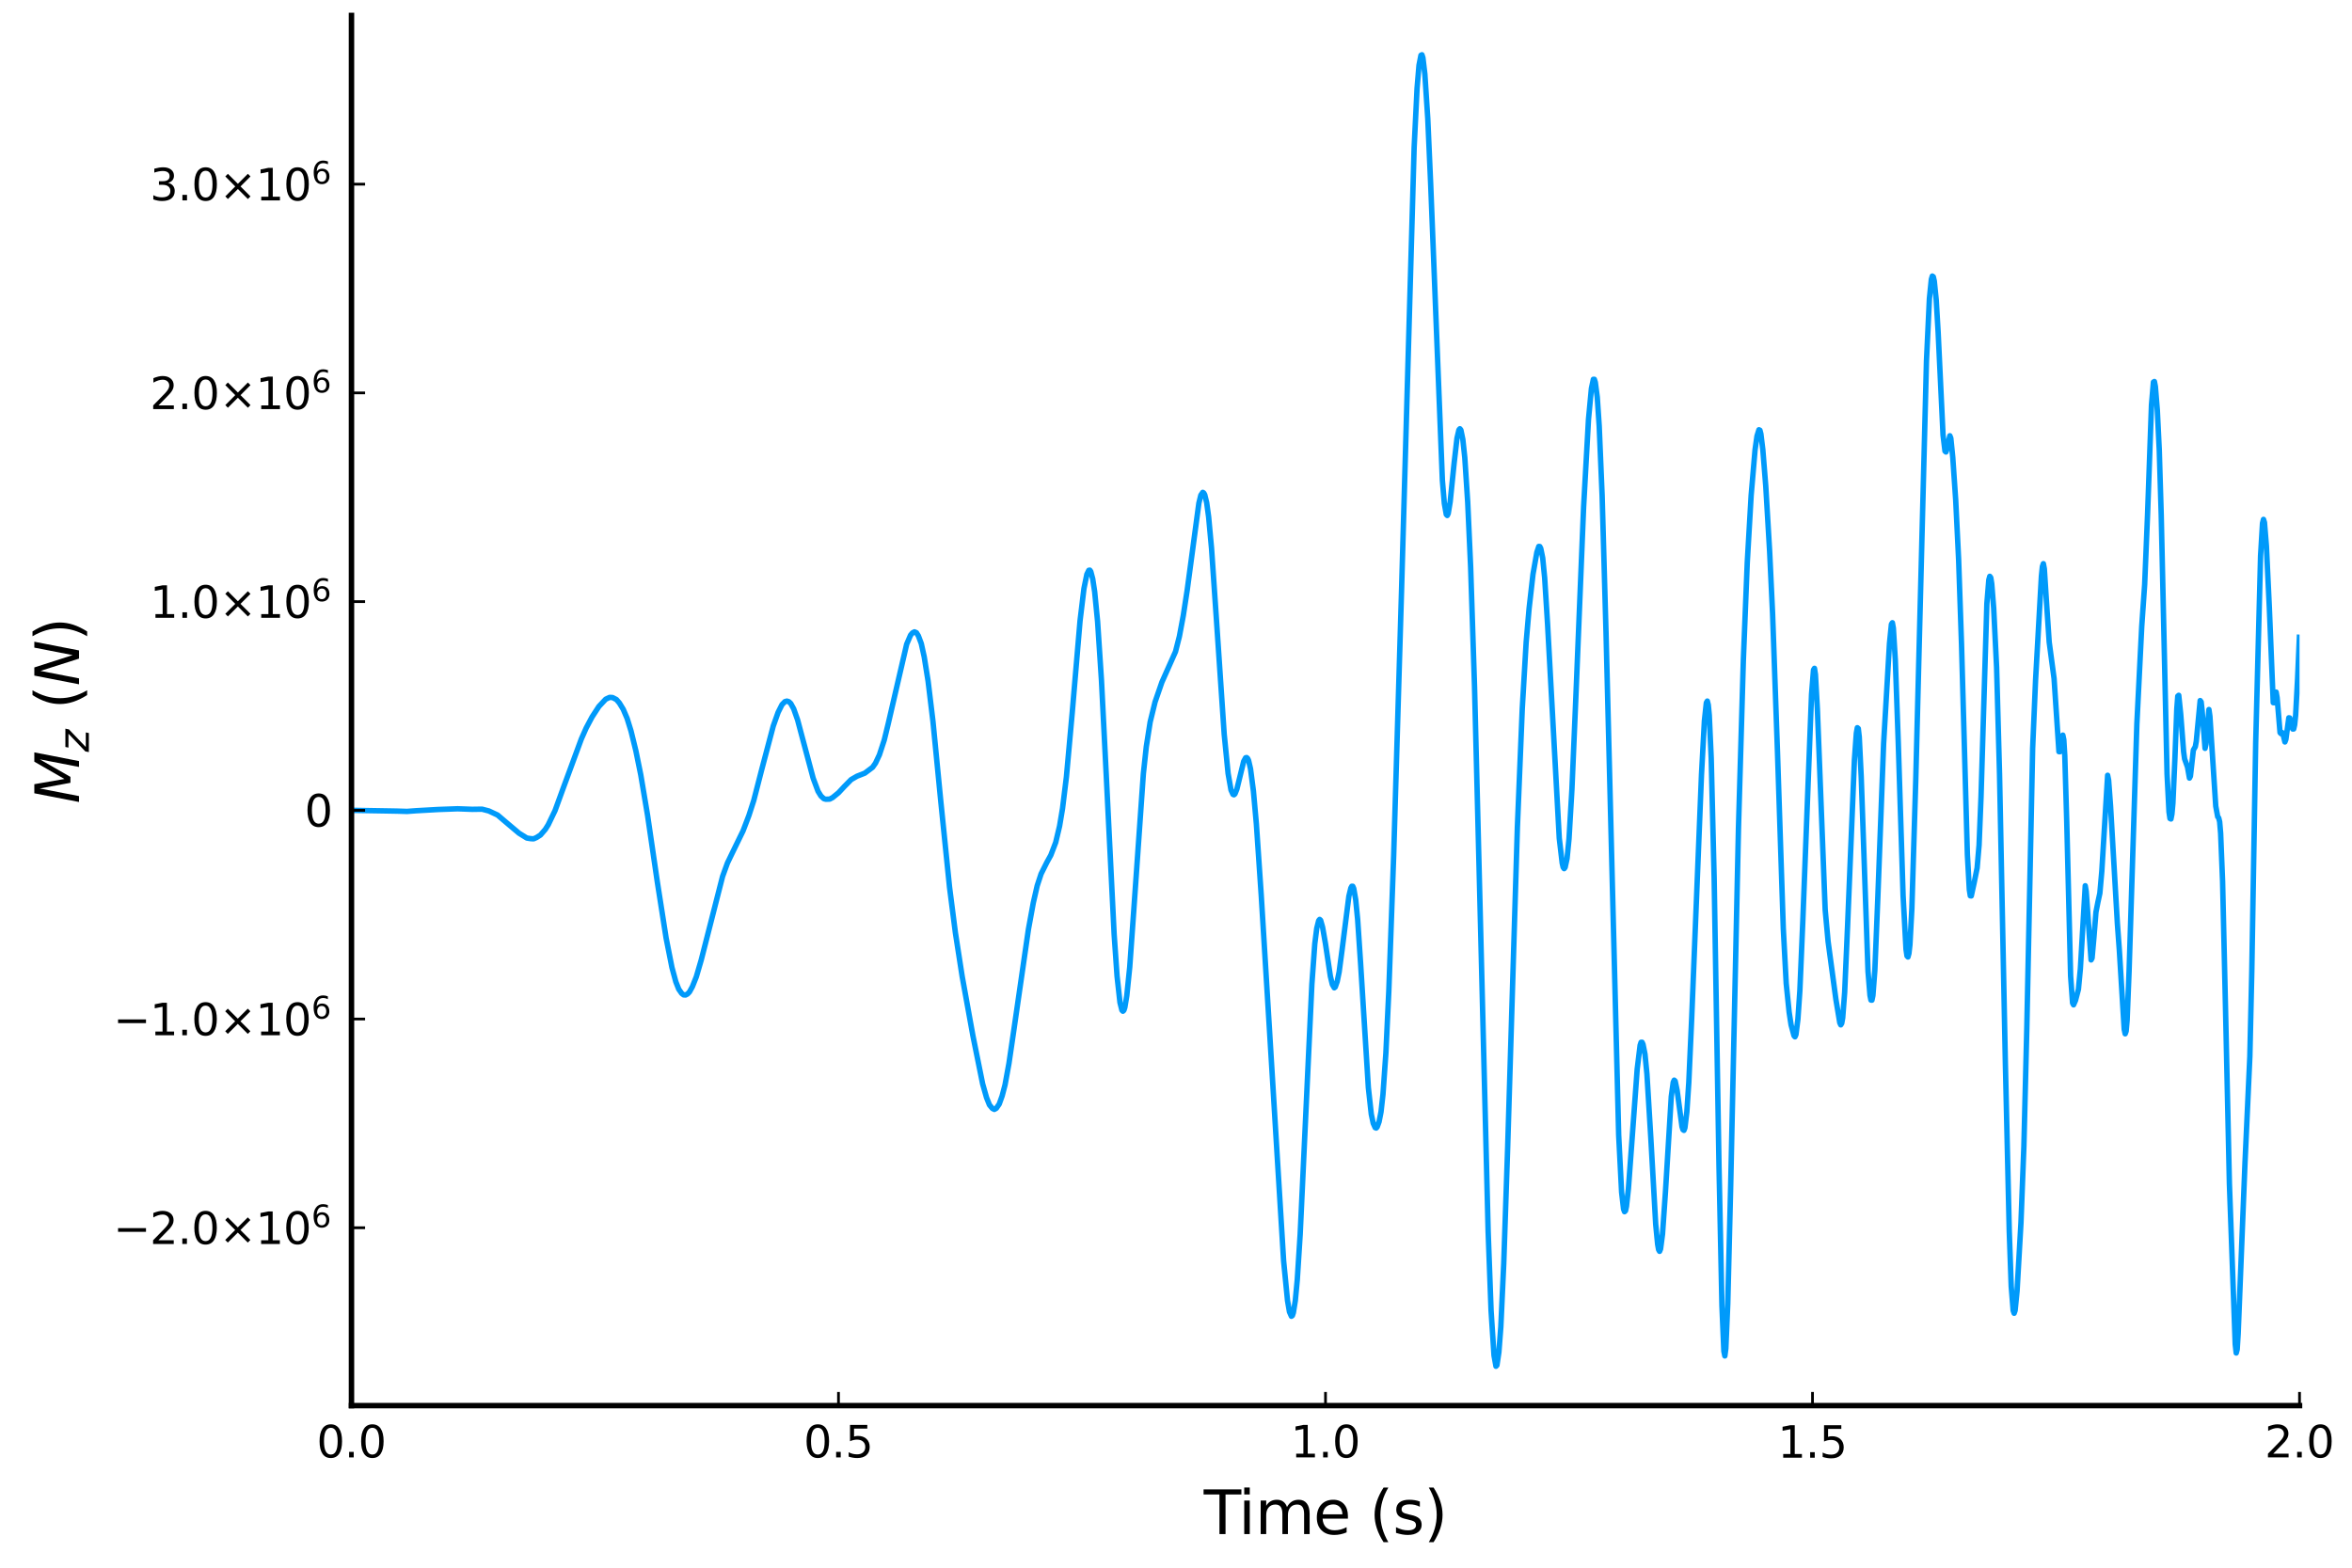 <?xml version="1.0" encoding="utf-8" standalone="no"?>
<!DOCTYPE svg PUBLIC "-//W3C//DTD SVG 1.1//EN"
  "http://www.w3.org/Graphics/SVG/1.1/DTD/svg11.dtd">
<svg xmlns:xlink="http://www.w3.org/1999/xlink" width="432pt" height="288pt" viewBox="0 0 432 288" xmlns="http://www.w3.org/2000/svg" version="1.1">
 <defs>
  <style type="text/css">*{stroke-linejoin: round; stroke-linecap: butt}</style>
 </defs>
 <g id="figure_1">
  <g id="patch_1">
   <path d="M 0 288 
L 432 288 
L 432 0 
L 0 0 
z
" style="fill: #ffffff"/>
  </g>
  <g id="axes_1">
   <g id="patch_2">
    <path d="M 64.558 258.225 
L 422.362 258.225 
L 422.362 2.835 
L 64.558 2.835 
z
" style="fill: #ffffff"/>
   </g>
   <g id="line2d_1">
    <path d="M 64.558 148.864 
L 71.714 148.985 
L 72.966 149.008 
L 74.755 149.065 
L 76.365 148.944 
L 80.48 148.711 
L 84.058 148.58 
L 86.741 148.68 
L 88.53 148.653 
L 89.783 148.977 
L 91.393 149.731 
L 92.824 150.952 
L 95.329 153.065 
L 96.76 153.955 
L 97.476 154.071 
L 98.012 154.101 
L 98.549 153.861 
L 99.265 153.406 
L 100.159 152.367 
L 100.696 151.512 
L 101.948 148.906 
L 103.379 144.979 
L 106.778 135.749 
L 107.673 133.73 
L 108.746 131.712 
L 109.999 129.788 
L 111.251 128.45 
L 111.967 128.117 
L 112.503 128.143 
L 113.219 128.512 
L 113.756 129.133 
L 114.471 130.302 
L 115.187 131.984 
L 115.902 134.296 
L 116.797 137.948 
L 117.692 142.347 
L 118.944 149.793 
L 120.733 162.018 
L 122.343 172.306 
L 123.416 177.725 
L 124.132 180.366 
L 124.669 181.727 
L 125.205 182.494 
L 125.563 182.768 
L 125.921 182.79 
L 126.279 182.606 
L 126.637 182.232 
L 127.173 181.257 
L 127.889 179.463 
L 128.783 176.405 
L 132.719 161.002 
L 133.614 158.537 
L 134.508 156.682 
L 136.476 152.641 
L 137.55 149.828 
L 138.444 147.056 
L 139.875 141.502 
L 142.022 133.39 
L 142.917 130.871 
L 143.632 129.45 
L 144.169 128.898 
L 144.527 128.799 
L 144.885 128.904 
L 145.242 129.242 
L 145.779 130.218 
L 146.495 132.244 
L 147.389 135.604 
L 149.357 142.968 
L 150.252 145.366 
L 150.788 146.234 
L 151.325 146.732 
L 151.683 146.827 
L 152.399 146.804 
L 152.935 146.519 
L 154.009 145.642 
L 155.082 144.49 
L 156.334 143.218 
L 157.408 142.599 
L 158.839 142.037 
L 160.27 140.962 
L 160.807 140.197 
L 161.523 138.672 
L 162.417 135.932 
L 163.133 132.994 
L 166.532 118.344 
L 167.247 116.683 
L 167.605 116.263 
L 167.963 116.077 
L 168.321 116.234 
L 168.679 116.808 
L 169.215 118.231 
L 169.752 120.663 
L 170.468 125.134 
L 171.362 132.55 
L 172.793 147.168 
L 174.404 162.981 
L 175.477 171.335 
L 176.729 179.4 
L 178.697 190.268 
L 180.486 199.124 
L 181.202 201.645 
L 181.739 202.988 
L 182.275 203.631 
L 182.633 203.808 
L 182.991 203.61 
L 183.528 202.829 
L 184.064 201.342 
L 184.601 199.288 
L 185.317 195.361 
L 186.211 189.274 
L 188.895 170.724 
L 189.789 165.848 
L 190.505 162.722 
L 191.22 160.542 
L 192.294 158.394 
L 193.009 157.103 
L 193.904 154.761 
L 194.619 151.746 
L 195.156 148.538 
L 195.872 142.716 
L 196.945 130.856 
L 198.376 114.05 
L 199.092 108.13 
L 199.629 105.497 
L 199.987 104.772 
L 200.165 104.744 
L 200.344 104.991 
L 200.702 106.34 
L 201.06 108.7 
L 201.597 114.167 
L 202.312 125.017 
L 203.207 142.746 
L 204.638 171.643 
L 205.175 179.337 
L 205.711 184.179 
L 206.069 185.594 
L 206.248 185.772 
L 206.427 185.609 
L 206.606 185.061 
L 206.964 182.907 
L 207.5 177.675 
L 208.216 167.635 
L 210.005 142.139 
L 210.542 137.184 
L 211.257 132.626 
L 212.152 128.965 
L 213.404 125.335 
L 215.909 119.714 
L 216.624 116.911 
L 217.34 113.074 
L 218.056 108.415 
L 220.202 92.436 
L 220.56 90.974 
L 220.918 90.452 
L 221.097 90.56 
L 221.276 90.887 
L 221.634 92.338 
L 221.992 94.951 
L 222.528 100.756 
L 223.423 113.767 
L 224.854 134.893 
L 225.57 142.099 
L 226.106 145.144 
L 226.464 145.933 
L 226.643 146.012 
L 226.822 145.868 
L 227.18 144.979 
L 227.895 142.059 
L 228.432 139.87 
L 228.79 139.213 
L 228.969 139.172 
L 229.148 139.321 
L 229.326 139.685 
L 229.684 141.226 
L 230.221 145.339 
L 230.758 151.335 
L 231.652 164.417 
L 235.767 231.642 
L 236.483 238.925 
L 236.84 240.999 
L 237.198 241.813 
L 237.377 241.679 
L 237.556 241.155 
L 237.914 238.933 
L 238.272 235.139 
L 238.808 226.735 
L 239.703 207.587 
L 240.955 180.828 
L 241.492 173.4 
L 241.85 170.551 
L 242.207 169.123 
L 242.386 168.907 
L 242.565 169.073 
L 242.923 170.33 
L 243.46 173.407 
L 244.354 179.352 
L 244.712 180.844 
L 245.07 181.471 
L 245.249 181.326 
L 245.607 180.312 
L 245.964 178.566 
L 246.501 174.505 
L 247.753 164.643 
L 248.111 163.154 
L 248.29 162.817 
L 248.469 162.817 
L 248.648 163.233 
L 249.006 165.278 
L 249.364 168.911 
L 249.9 176.893 
L 251.331 199.808 
L 251.868 204.684 
L 252.226 206.361 
L 252.584 207.158 
L 252.763 207.234 
L 252.942 207.054 
L 253.299 206.078 
L 253.657 204.261 
L 254.015 201.044 
L 254.552 193.428 
L 255.088 182.054 
L 255.983 157.129 
L 257.414 108.864 
L 259.74 27.099 
L 260.277 16.216 
L 260.634 11.986 
L 260.992 10.154 
L 261.171 10.063 
L 261.35 10.6 
L 261.708 13.611 
L 262.245 21.79 
L 262.781 33.901 
L 264.928 88.244 
L 265.286 92.49 
L 265.644 94.515 
L 265.823 94.701 
L 266.001 94.336 
L 266.359 92.184 
L 267.075 85.168 
L 267.612 80.493 
L 267.969 78.958 
L 268.148 78.768 
L 268.327 78.991 
L 268.685 80.737 
L 269.043 84.066 
L 269.579 92.253 
L 270.116 104.124 
L 270.832 126.149 
L 271.726 161.776 
L 273.336 226.304 
L 273.873 240.801 
L 274.41 249.011 
L 274.768 250.997 
L 274.947 250.803 
L 275.304 248.415 
L 275.662 243.762 
L 276.199 232.107 
L 276.914 210.908 
L 278.704 151.956 
L 279.598 130.214 
L 280.314 118.005 
L 280.85 111.831 
L 281.566 105.507 
L 282.282 101.452 
L 282.639 100.383 
L 282.818 100.404 
L 282.997 100.753 
L 283.355 102.511 
L 283.713 106.162 
L 284.249 114.667 
L 286.396 153.983 
L 286.933 158.554 
L 287.112 159.33 
L 287.291 159.578 
L 287.47 159.358 
L 287.828 157.709 
L 288.185 154.104 
L 288.722 144.996 
L 289.438 128.204 
L 290.869 93.104 
L 291.763 77.051 
L 292.3 71.361 
L 292.658 69.686 
L 292.837 69.683 
L 293.016 70.231 
L 293.373 72.951 
L 293.731 78.265 
L 294.268 91.04 
L 294.984 116.25 
L 297.309 208.543 
L 297.846 219.027 
L 298.204 222.119 
L 298.383 222.601 
L 298.562 222.424 
L 298.741 221.611 
L 299.098 218.362 
L 299.814 208.637 
L 300.708 196.415 
L 301.245 192.021 
L 301.424 191.477 
L 301.603 191.473 
L 301.782 191.865 
L 302.14 193.654 
L 302.498 197.31 
L 303.213 209.068 
L 304.108 224.917 
L 304.465 228.585 
L 304.644 229.574 
L 304.823 229.882 
L 305.002 229.446 
L 305.36 226.716 
L 305.897 219.012 
L 306.97 201.434 
L 307.328 198.821 
L 307.507 198.437 
L 307.686 198.615 
L 308.043 200.323 
L 308.938 206.969 
L 309.117 207.537 
L 309.296 207.659 
L 309.475 207.199 
L 309.832 204.241 
L 310.19 198.819 
L 310.727 186.864 
L 312.516 142.35 
L 313.053 132.433 
L 313.411 129.095 
L 313.589 128.794 
L 313.768 129.496 
L 313.947 131.359 
L 314.305 139.274 
L 314.842 161.249 
L 315.736 214.319 
L 316.273 239.865 
L 316.631 248.24 
L 316.81 249.098 
L 316.989 247.723 
L 317.346 239.493 
L 317.883 217.734 
L 319.314 152 
L 320.209 121.238 
L 320.924 103.355 
L 321.64 90.994 
L 322.356 82.648 
L 322.713 80.112 
L 323.071 78.955 
L 323.25 79.039 
L 323.429 79.718 
L 323.787 82.636 
L 324.324 89.313 
L 325.039 101.355 
L 325.576 112.707 
L 326.47 137.968 
L 327.544 170.572 
L 328.081 180.667 
L 328.617 185.946 
L 328.975 188.289 
L 329.512 190.283 
L 329.691 190.473 
L 329.87 190.069 
L 330.227 187.251 
L 330.585 182.014 
L 331.122 169.386 
L 332.732 127.541 
L 333.09 123.07 
L 333.269 122.78 
L 333.448 123.904 
L 333.805 130.301 
L 335.237 167.122 
L 335.773 172.959 
L 337.205 183.589 
L 337.92 187.894 
L 338.099 188.278 
L 338.278 187.989 
L 338.457 186.969 
L 338.815 182.312 
L 339.351 170.096 
L 340.604 139.648 
L 340.961 134.691 
L 341.14 133.69 
L 341.319 133.84 
L 341.498 135.399 
L 341.856 142.708 
L 343.108 178.467 
L 343.466 182.855 
L 343.645 183.725 
L 343.824 183.74 
L 344.003 182.897 
L 344.361 178.252 
L 344.897 165.143 
L 345.971 136.589 
L 347.044 118.249 
L 347.402 114.672 
L 347.581 114.404 
L 347.76 115.4 
L 348.118 121.209 
L 348.654 136.173 
L 349.549 164.565 
L 350.085 174.405 
L 350.264 175.618 
L 350.443 175.806 
L 350.622 175.146 
L 350.801 173.576 
L 351.159 166.908 
L 351.875 143.287 
L 352.948 101.23 
L 353.842 66.317 
L 354.379 54.883 
L 354.737 51.318 
L 354.916 50.714 
L 355.095 50.847 
L 355.274 51.622 
L 355.631 55.085 
L 355.989 61.119 
L 356.884 79.922 
L 357.242 82.87 
L 357.42 83.036 
L 357.599 82.512 
L 358.136 80.054 
L 358.315 80.51 
L 358.673 84.05 
L 359.21 91.87 
L 359.746 102.789 
L 360.283 118.464 
L 361.356 156.984 
L 361.714 163.439 
L 361.893 164.57 
L 362.072 164.59 
L 362.609 162.12 
L 363.145 159.453 
L 363.503 155.269 
L 363.861 146.4 
L 364.934 110.887 
L 365.292 106.528 
L 365.471 105.877 
L 365.65 106.111 
L 365.829 107.234 
L 366.187 111.711 
L 366.723 122.568 
L 367.26 142.129 
L 368.334 195.43 
L 369.049 226.234 
L 369.407 236.311 
L 369.765 240.752 
L 369.944 241.257 
L 370.123 240.744 
L 370.48 237.186 
L 371.196 224.644 
L 371.733 210.622 
L 372.269 188.991 
L 373.343 137.461 
L 373.879 124.95 
L 374.953 105.836 
L 375.132 104.082 
L 375.311 103.551 
L 375.49 104.503 
L 375.847 110.014 
L 376.384 117.961 
L 377.279 124.653 
L 378.173 138.088 
L 378.352 138.103 
L 378.889 135.048 
L 379.068 135.89 
L 379.247 138.827 
L 379.604 150.898 
L 380.32 179.323 
L 380.678 184.265 
L 380.857 184.6 
L 381.214 183.787 
L 381.751 181.749 
L 382.109 177.977 
L 383.004 162.72 
L 383.182 163.759 
L 384.077 176.347 
L 384.256 176.03 
L 384.614 172.034 
L 384.971 167.57 
L 385.329 165.736 
L 385.687 164.096 
L 386.045 160.052 
L 387.118 142.428 
L 387.297 143.321 
L 387.655 148.118 
L 388.907 169.692 
L 389.265 174.539 
L 390.16 189.088 
L 390.339 189.92 
L 390.517 189.43 
L 390.696 187.394 
L 391.054 178.485 
L 392.485 133.009 
L 393.38 115.08 
L 393.917 107.392 
L 394.453 94.399 
L 395.169 74.393 
L 395.527 70.201 
L 395.706 70.092 
L 395.884 71.001 
L 396.242 75.357 
L 396.6 82.688 
L 396.958 94.557 
L 398.031 142.167 
L 398.389 149.157 
L 398.568 150.369 
L 398.747 150.455 
L 398.926 149.542 
L 399.105 147.572 
L 399.463 139.597 
L 399.82 130.226 
L 399.999 127.887 
L 400.178 127.736 
L 400.536 131.174 
L 401.073 138.112 
L 401.252 139.412 
L 401.788 140.918 
L 402.146 142.943 
L 402.325 142.589 
L 402.862 137.79 
L 403.219 137.178 
L 403.398 136.192 
L 404.114 128.703 
L 404.293 128.944 
L 404.472 130.54 
L 405.008 137.481 
L 405.187 136.712 
L 405.724 130.347 
L 405.903 131.596 
L 406.976 148.103 
L 407.334 150.052 
L 407.513 150.239 
L 407.692 150.969 
L 407.871 153.062 
L 408.229 161.921 
L 408.765 185.174 
L 409.481 217.436 
L 410.554 246.959 
L 410.733 248.557 
L 410.912 247.895 
L 411.091 245.02 
L 412.343 213.692 
L 413.238 194.094 
L 413.596 178.328 
L 414.311 136.451 
L 415.206 102.117 
L 415.564 96.115 
L 415.743 95.417 
L 415.922 95.985 
L 416.279 100.332 
L 416.816 111.593 
L 417.532 129.087 
L 417.711 129.1 
L 418.068 127.145 
L 418.247 128.162 
L 418.784 134.587 
L 418.963 134.783 
L 419.142 134.559 
L 419.321 134.84 
L 419.678 136.307 
L 419.857 135.834 
L 420.394 131.873 
L 420.573 131.9 
L 421.11 133.928 
L 421.289 133.917 
L 421.467 133.155 
L 421.646 131.432 
L 422.004 124.717 
L 422.362 116.572 
L 422.362 116.572 
" clip-path="url(#pfe2dc477ca)" style="fill: none; stroke: #009afa"/>
   </g>
   <g id="matplotlib.axis_1">
    <g id="xtick_1">
     <g id="line2d_2">
      <defs>
       <path id="me5aa7c6c56" d="M 0 0 
L 0 -2.5 
" style="stroke: #000000; stroke-width: 0.5"/>
      </defs>
      <g>
       <use xlink:href="#me5aa7c6c56" x="64.558" y="258.225" style="stroke: #000000; stroke-width: 0.5"/>
      </g>
     </g>
     <g id="text_1">
      <!-- $0.0$ -->
      <g transform="translate(58.158 267.804)scale(0.08 -0.08)">
       <defs>
        <path id="DejaVuSans-30" d="M 2034 4250 
Q 1547 4250 1301 3770 
Q 1056 3291 1056 2328 
Q 1056 1369 1301 889 
Q 1547 409 2034 409 
Q 2525 409 2770 889 
Q 3016 1369 3016 2328 
Q 3016 3291 2770 3770 
Q 2525 4250 2034 4250 
z
M 2034 4750 
Q 2819 4750 3233 4129 
Q 3647 3509 3647 2328 
Q 3647 1150 3233 529 
Q 2819 -91 2034 -91 
Q 1250 -91 836 529 
Q 422 1150 422 2328 
Q 422 3509 836 4129 
Q 1250 4750 2034 4750 
z
" transform="scale(0.016)"/>
        <path id="DejaVuSans-2e" d="M 684 794 
L 1344 794 
L 1344 0 
L 684 0 
L 684 794 
z
" transform="scale(0.016)"/>
       </defs>
       <use xlink:href="#DejaVuSans-30" transform="translate(0 0.781)"/>
       <use xlink:href="#DejaVuSans-2e" transform="translate(63.623 0.781)"/>
       <use xlink:href="#DejaVuSans-30" transform="translate(95.41 0.781)"/>
      </g>
     </g>
    </g>
    <g id="xtick_2">
     <g id="line2d_3">
      <g>
       <use xlink:href="#me5aa7c6c56" x="154.009" y="258.225" style="stroke: #000000; stroke-width: 0.5"/>
      </g>
     </g>
     <g id="text_2">
      <!-- $0.5$ -->
      <g transform="translate(147.609 267.804)scale(0.08 -0.08)">
       <defs>
        <path id="DejaVuSans-35" d="M 691 4666 
L 3169 4666 
L 3169 4134 
L 1269 4134 
L 1269 2991 
Q 1406 3038 1543 3061 
Q 1681 3084 1819 3084 
Q 2600 3084 3056 2656 
Q 3513 2228 3513 1497 
Q 3513 744 3044 326 
Q 2575 -91 1722 -91 
Q 1428 -91 1123 -41 
Q 819 9 494 109 
L 494 744 
Q 775 591 1075 516 
Q 1375 441 1709 441 
Q 2250 441 2565 725 
Q 2881 1009 2881 1497 
Q 2881 1984 2565 2268 
Q 2250 2553 1709 2553 
Q 1456 2553 1204 2497 
Q 953 2441 691 2322 
L 691 4666 
z
" transform="scale(0.016)"/>
       </defs>
       <use xlink:href="#DejaVuSans-30" transform="translate(0 0.781)"/>
       <use xlink:href="#DejaVuSans-2e" transform="translate(63.623 0.781)"/>
       <use xlink:href="#DejaVuSans-35" transform="translate(95.41 0.781)"/>
      </g>
     </g>
    </g>
    <g id="xtick_3">
     <g id="line2d_4">
      <g>
       <use xlink:href="#me5aa7c6c56" x="243.46" y="258.225" style="stroke: #000000; stroke-width: 0.5"/>
      </g>
     </g>
     <g id="text_3">
      <!-- $1.0$ -->
      <g transform="translate(237.06 267.804)scale(0.08 -0.08)">
       <defs>
        <path id="DejaVuSans-31" d="M 794 531 
L 1825 531 
L 1825 4091 
L 703 3866 
L 703 4441 
L 1819 4666 
L 2450 4666 
L 2450 531 
L 3481 531 
L 3481 0 
L 794 0 
L 794 531 
z
" transform="scale(0.016)"/>
       </defs>
       <use xlink:href="#DejaVuSans-31" transform="translate(0 0.781)"/>
       <use xlink:href="#DejaVuSans-2e" transform="translate(63.623 0.781)"/>
       <use xlink:href="#DejaVuSans-30" transform="translate(95.41 0.781)"/>
      </g>
     </g>
    </g>
    <g id="xtick_4">
     <g id="line2d_5">
      <g>
       <use xlink:href="#me5aa7c6c56" x="332.911" y="258.225" style="stroke: #000000; stroke-width: 0.5"/>
      </g>
     </g>
     <g id="text_4">
      <!-- $1.5$ -->
      <g transform="translate(326.511 267.804)scale(0.08 -0.08)">
       <use xlink:href="#DejaVuSans-31" transform="translate(0 0.094)"/>
       <use xlink:href="#DejaVuSans-2e" transform="translate(63.623 0.094)"/>
       <use xlink:href="#DejaVuSans-35" transform="translate(95.41 0.094)"/>
      </g>
     </g>
    </g>
    <g id="xtick_5">
     <g id="line2d_6">
      <g>
       <use xlink:href="#me5aa7c6c56" x="422.362" y="258.225" style="stroke: #000000; stroke-width: 0.5"/>
      </g>
     </g>
     <g id="text_5">
      <!-- $2.0$ -->
      <g transform="translate(415.962 267.804)scale(0.08 -0.08)">
       <defs>
        <path id="DejaVuSans-32" d="M 1228 531 
L 3431 531 
L 3431 0 
L 469 0 
L 469 531 
Q 828 903 1448 1529 
Q 2069 2156 2228 2338 
Q 2531 2678 2651 2914 
Q 2772 3150 2772 3378 
Q 2772 3750 2511 3984 
Q 2250 4219 1831 4219 
Q 1534 4219 1204 4116 
Q 875 4013 500 3803 
L 500 4441 
Q 881 4594 1212 4672 
Q 1544 4750 1819 4750 
Q 2544 4750 2975 4387 
Q 3406 4025 3406 3419 
Q 3406 3131 3298 2873 
Q 3191 2616 2906 2266 
Q 2828 2175 2409 1742 
Q 1991 1309 1228 531 
z
" transform="scale(0.016)"/>
       </defs>
       <use xlink:href="#DejaVuSans-32" transform="translate(0 0.781)"/>
       <use xlink:href="#DejaVuSans-2e" transform="translate(63.623 0.781)"/>
       <use xlink:href="#DejaVuSans-30" transform="translate(95.41 0.781)"/>
      </g>
     </g>
    </g>
    <g id="text_6">
     <!-- Time (s) -->
     <g transform="translate(221.098 281.826)scale(0.11 -0.11)">
      <defs>
       <path id="DejaVuSans-54" d="M -19 4666 
L 3928 4666 
L 3928 4134 
L 2272 4134 
L 2272 0 
L 1638 0 
L 1638 4134 
L -19 4134 
L -19 4666 
z
" transform="scale(0.016)"/>
       <path id="DejaVuSans-69" d="M 603 3500 
L 1178 3500 
L 1178 0 
L 603 0 
L 603 3500 
z
M 603 4863 
L 1178 4863 
L 1178 4134 
L 603 4134 
L 603 4863 
z
" transform="scale(0.016)"/>
       <path id="DejaVuSans-6d" d="M 3328 2828 
Q 3544 3216 3844 3400 
Q 4144 3584 4550 3584 
Q 5097 3584 5394 3201 
Q 5691 2819 5691 2113 
L 5691 0 
L 5113 0 
L 5113 2094 
Q 5113 2597 4934 2840 
Q 4756 3084 4391 3084 
Q 3944 3084 3684 2787 
Q 3425 2491 3425 1978 
L 3425 0 
L 2847 0 
L 2847 2094 
Q 2847 2600 2669 2842 
Q 2491 3084 2119 3084 
Q 1678 3084 1418 2786 
Q 1159 2488 1159 1978 
L 1159 0 
L 581 0 
L 581 3500 
L 1159 3500 
L 1159 2956 
Q 1356 3278 1631 3431 
Q 1906 3584 2284 3584 
Q 2666 3584 2933 3390 
Q 3200 3197 3328 2828 
z
" transform="scale(0.016)"/>
       <path id="DejaVuSans-65" d="M 3597 1894 
L 3597 1613 
L 953 1613 
Q 991 1019 1311 708 
Q 1631 397 2203 397 
Q 2534 397 2845 478 
Q 3156 559 3463 722 
L 3463 178 
Q 3153 47 2828 -22 
Q 2503 -91 2169 -91 
Q 1331 -91 842 396 
Q 353 884 353 1716 
Q 353 2575 817 3079 
Q 1281 3584 2069 3584 
Q 2775 3584 3186 3129 
Q 3597 2675 3597 1894 
z
M 3022 2063 
Q 3016 2534 2758 2815 
Q 2500 3097 2075 3097 
Q 1594 3097 1305 2825 
Q 1016 2553 972 2059 
L 3022 2063 
z
" transform="scale(0.016)"/>
       <path id="DejaVuSans-20" transform="scale(0.016)"/>
       <path id="DejaVuSans-28" d="M 1984 4856 
Q 1566 4138 1362 3434 
Q 1159 2731 1159 2009 
Q 1159 1288 1364 580 
Q 1569 -128 1984 -844 
L 1484 -844 
Q 1016 -109 783 600 
Q 550 1309 550 2009 
Q 550 2706 781 3412 
Q 1013 4119 1484 4856 
L 1984 4856 
z
" transform="scale(0.016)"/>
       <path id="DejaVuSans-73" d="M 2834 3397 
L 2834 2853 
Q 2591 2978 2328 3040 
Q 2066 3103 1784 3103 
Q 1356 3103 1142 2972 
Q 928 2841 928 2578 
Q 928 2378 1081 2264 
Q 1234 2150 1697 2047 
L 1894 2003 
Q 2506 1872 2764 1633 
Q 3022 1394 3022 966 
Q 3022 478 2636 193 
Q 2250 -91 1575 -91 
Q 1294 -91 989 -36 
Q 684 19 347 128 
L 347 722 
Q 666 556 975 473 
Q 1284 391 1588 391 
Q 1994 391 2212 530 
Q 2431 669 2431 922 
Q 2431 1156 2273 1281 
Q 2116 1406 1581 1522 
L 1381 1569 
Q 847 1681 609 1914 
Q 372 2147 372 2553 
Q 372 3047 722 3315 
Q 1072 3584 1716 3584 
Q 2034 3584 2315 3537 
Q 2597 3491 2834 3397 
z
" transform="scale(0.016)"/>
       <path id="DejaVuSans-29" d="M 513 4856 
L 1013 4856 
Q 1481 4119 1714 3412 
Q 1947 2706 1947 2009 
Q 1947 1309 1714 600 
Q 1481 -109 1013 -844 
L 513 -844 
Q 928 -128 1133 580 
Q 1338 1288 1338 2009 
Q 1338 2731 1133 3434 
Q 928 4138 513 4856 
z
" transform="scale(0.016)"/>
      </defs>
      <use xlink:href="#DejaVuSans-54"/>
      <use xlink:href="#DejaVuSans-69" x="57.959"/>
      <use xlink:href="#DejaVuSans-6d" x="85.742"/>
      <use xlink:href="#DejaVuSans-65" x="183.154"/>
      <use xlink:href="#DejaVuSans-20" x="244.678"/>
      <use xlink:href="#DejaVuSans-28" x="276.465"/>
      <use xlink:href="#DejaVuSans-73" x="315.479"/>
      <use xlink:href="#DejaVuSans-29" x="367.578"/>
     </g>
    </g>
   </g>
   <g id="matplotlib.axis_2">
    <g id="ytick_1">
     <g id="line2d_7">
      <defs>
       <path id="m13717d89dc" d="M 0 0 
L 2.5 0 
" style="stroke: #000000; stroke-width: 0.5"/>
      </defs>
      <g>
       <use xlink:href="#m13717d89dc" x="64.558" y="225.55" style="stroke: #000000; stroke-width: 0.5"/>
      </g>
     </g>
     <g id="text_7">
      <!-- $-2.0×10^{6}$ -->
      <g transform="translate(20.818 228.589)scale(0.08 -0.08)">
       <defs>
        <path id="DejaVuSans-2212" d="M 678 2272 
L 4684 2272 
L 4684 1741 
L 678 1741 
L 678 2272 
z
" transform="scale(0.016)"/>
        <path id="DejaVuSans-d7" d="M 4488 3438 
L 3059 2003 
L 4488 575 
L 4116 197 
L 2681 1631 
L 1247 197 
L 878 575 
L 2303 2003 
L 878 3438 
L 1247 3816 
L 2681 2381 
L 4116 3816 
L 4488 3438 
z
" transform="scale(0.016)"/>
        <path id="DejaVuSans-36" d="M 2113 2584 
Q 1688 2584 1439 2293 
Q 1191 2003 1191 1497 
Q 1191 994 1439 701 
Q 1688 409 2113 409 
Q 2538 409 2786 701 
Q 3034 994 3034 1497 
Q 3034 2003 2786 2293 
Q 2538 2584 2113 2584 
z
M 3366 4563 
L 3366 3988 
Q 3128 4100 2886 4159 
Q 2644 4219 2406 4219 
Q 1781 4219 1451 3797 
Q 1122 3375 1075 2522 
Q 1259 2794 1537 2939 
Q 1816 3084 2150 3084 
Q 2853 3084 3261 2657 
Q 3669 2231 3669 1497 
Q 3669 778 3244 343 
Q 2819 -91 2113 -91 
Q 1303 -91 875 529 
Q 447 1150 447 2328 
Q 447 3434 972 4092 
Q 1497 4750 2381 4750 
Q 2619 4750 2861 4703 
Q 3103 4656 3366 4563 
z
" transform="scale(0.016)"/>
       </defs>
       <use xlink:href="#DejaVuSans-2212" transform="translate(0 0.766)"/>
       <use xlink:href="#DejaVuSans-32" transform="translate(83.789 0.766)"/>
       <use xlink:href="#DejaVuSans-2e" transform="translate(147.412 0.766)"/>
       <use xlink:href="#DejaVuSans-30" transform="translate(179.199 0.766)"/>
       <use xlink:href="#DejaVuSans-d7" transform="translate(242.822 0.766)"/>
       <use xlink:href="#DejaVuSans-31" transform="translate(326.611 0.766)"/>
       <use xlink:href="#DejaVuSans-30" transform="translate(390.234 0.766)"/>
       <use xlink:href="#DejaVuSans-36" transform="translate(454.814 39.047)scale(0.7)"/>
      </g>
     </g>
    </g>
    <g id="ytick_2">
     <g id="line2d_8">
      <g>
       <use xlink:href="#m13717d89dc" x="64.558" y="187.207" style="stroke: #000000; stroke-width: 0.5"/>
      </g>
     </g>
     <g id="text_8">
      <!-- $-1.0×10^{6}$ -->
      <g transform="translate(20.818 190.246)scale(0.08 -0.08)">
       <use xlink:href="#DejaVuSans-2212" transform="translate(0 0.766)"/>
       <use xlink:href="#DejaVuSans-31" transform="translate(83.789 0.766)"/>
       <use xlink:href="#DejaVuSans-2e" transform="translate(147.412 0.766)"/>
       <use xlink:href="#DejaVuSans-30" transform="translate(179.199 0.766)"/>
       <use xlink:href="#DejaVuSans-d7" transform="translate(242.822 0.766)"/>
       <use xlink:href="#DejaVuSans-31" transform="translate(326.611 0.766)"/>
       <use xlink:href="#DejaVuSans-30" transform="translate(390.234 0.766)"/>
       <use xlink:href="#DejaVuSans-36" transform="translate(454.814 39.047)scale(0.7)"/>
      </g>
     </g>
    </g>
    <g id="ytick_3">
     <g id="line2d_9">
      <g>
       <use xlink:href="#m13717d89dc" x="64.558" y="148.864" style="stroke: #000000; stroke-width: 0.5"/>
      </g>
     </g>
     <g id="text_9">
      <!-- $0$ -->
      <g transform="translate(55.938 151.903)scale(0.08 -0.08)">
       <use xlink:href="#DejaVuSans-30" transform="translate(0 0.781)"/>
      </g>
     </g>
    </g>
    <g id="ytick_4">
     <g id="line2d_10">
      <g>
       <use xlink:href="#m13717d89dc" x="64.558" y="110.521" style="stroke: #000000; stroke-width: 0.5"/>
      </g>
     </g>
     <g id="text_10">
      <!-- $1.0×10^{6}$ -->
      <g transform="translate(27.538 113.561)scale(0.08 -0.08)">
       <use xlink:href="#DejaVuSans-31" transform="translate(0 0.766)"/>
       <use xlink:href="#DejaVuSans-2e" transform="translate(63.623 0.766)"/>
       <use xlink:href="#DejaVuSans-30" transform="translate(95.41 0.766)"/>
       <use xlink:href="#DejaVuSans-d7" transform="translate(159.033 0.766)"/>
       <use xlink:href="#DejaVuSans-31" transform="translate(242.822 0.766)"/>
       <use xlink:href="#DejaVuSans-30" transform="translate(306.445 0.766)"/>
       <use xlink:href="#DejaVuSans-36" transform="translate(371.025 39.047)scale(0.7)"/>
      </g>
     </g>
    </g>
    <g id="ytick_5">
     <g id="line2d_11">
      <g>
       <use xlink:href="#m13717d89dc" x="64.558" y="72.179" style="stroke: #000000; stroke-width: 0.5"/>
      </g>
     </g>
     <g id="text_11">
      <!-- $2.0×10^{6}$ -->
      <g transform="translate(27.538 75.218)scale(0.08 -0.08)">
       <use xlink:href="#DejaVuSans-32" transform="translate(0 0.766)"/>
       <use xlink:href="#DejaVuSans-2e" transform="translate(63.623 0.766)"/>
       <use xlink:href="#DejaVuSans-30" transform="translate(95.41 0.766)"/>
       <use xlink:href="#DejaVuSans-d7" transform="translate(159.033 0.766)"/>
       <use xlink:href="#DejaVuSans-31" transform="translate(242.822 0.766)"/>
       <use xlink:href="#DejaVuSans-30" transform="translate(306.445 0.766)"/>
       <use xlink:href="#DejaVuSans-36" transform="translate(371.025 39.047)scale(0.7)"/>
      </g>
     </g>
    </g>
    <g id="ytick_6">
     <g id="line2d_12">
      <g>
       <use xlink:href="#m13717d89dc" x="64.558" y="33.836" style="stroke: #000000; stroke-width: 0.5"/>
      </g>
     </g>
     <g id="text_12">
      <!-- $3.0×10^{6}$ -->
      <g transform="translate(27.538 36.875)scale(0.08 -0.08)">
       <defs>
        <path id="DejaVuSans-33" d="M 2597 2516 
Q 3050 2419 3304 2112 
Q 3559 1806 3559 1356 
Q 3559 666 3084 287 
Q 2609 -91 1734 -91 
Q 1441 -91 1130 -33 
Q 819 25 488 141 
L 488 750 
Q 750 597 1062 519 
Q 1375 441 1716 441 
Q 2309 441 2620 675 
Q 2931 909 2931 1356 
Q 2931 1769 2642 2001 
Q 2353 2234 1838 2234 
L 1294 2234 
L 1294 2753 
L 1863 2753 
Q 2328 2753 2575 2939 
Q 2822 3125 2822 3475 
Q 2822 3834 2567 4026 
Q 2313 4219 1838 4219 
Q 1578 4219 1281 4162 
Q 984 4106 628 3988 
L 628 4550 
Q 988 4650 1302 4700 
Q 1616 4750 1894 4750 
Q 2613 4750 3031 4423 
Q 3450 4097 3450 3541 
Q 3450 3153 3228 2886 
Q 3006 2619 2597 2516 
z
" transform="scale(0.016)"/>
       </defs>
       <use xlink:href="#DejaVuSans-33" transform="translate(0 0.766)"/>
       <use xlink:href="#DejaVuSans-2e" transform="translate(63.623 0.766)"/>
       <use xlink:href="#DejaVuSans-30" transform="translate(95.41 0.766)"/>
       <use xlink:href="#DejaVuSans-d7" transform="translate(159.033 0.766)"/>
       <use xlink:href="#DejaVuSans-31" transform="translate(242.822 0.766)"/>
       <use xlink:href="#DejaVuSans-30" transform="translate(306.445 0.766)"/>
       <use xlink:href="#DejaVuSans-36" transform="translate(371.025 39.047)scale(0.7)"/>
      </g>
     </g>
    </g>
    <g id="text_13">
     <!-- $M_z$ ($N$) -->
     <g transform="translate(14.53 147.635)rotate(-90)scale(0.11 -0.11)">
      <defs>
       <path id="DejaVuSans-Oblique-4d" d="M 1081 4666 
L 2028 4666 
L 2572 1522 
L 4378 4666 
L 5350 4666 
L 4441 0 
L 3828 0 
L 4622 4091 
L 2791 897 
L 2175 897 
L 1581 4103 
L 788 0 
L 172 0 
L 1081 4666 
z
" transform="scale(0.016)"/>
       <path id="DejaVuSans-Oblique-7a" d="M 744 3500 
L 3475 3500 
L 3372 2975 
L 738 459 
L 2913 459 
L 2822 0 
L -19 0 
L 84 525 
L 2719 3041 
L 653 3041 
L 744 3500 
z
" transform="scale(0.016)"/>
       <path id="DejaVuSans-Oblique-4e" d="M 1081 4666 
L 1931 4666 
L 3219 666 
L 4000 4666 
L 4616 4666 
L 3706 0 
L 2853 0 
L 1569 4025 
L 788 0 
L 172 0 
L 1081 4666 
z
" transform="scale(0.016)"/>
      </defs>
      <use xlink:href="#DejaVuSans-Oblique-4d" transform="translate(0 0.125)"/>
      <use xlink:href="#DejaVuSans-Oblique-7a" transform="translate(86.279 -16.281)scale(0.7)"/>
      <use xlink:href="#DejaVuSans-20" transform="translate(125.757 0.125)"/>
      <use xlink:href="#DejaVuSans-28" transform="translate(157.544 0.125)"/>
      <use xlink:href="#DejaVuSans-Oblique-4e" transform="translate(196.558 0.125)"/>
      <use xlink:href="#DejaVuSans-29" transform="translate(271.362 0.125)"/>
     </g>
    </g>
   </g>
   <g id="patch_3">
    <path d="M 64.558 258.225 
L 64.558 2.835 
" style="fill: none; stroke: #000000; stroke-linejoin: miter; stroke-linecap: square"/>
   </g>
   <g id="patch_4">
    <path d="M 64.558 258.225 
L 422.362 258.225 
" style="fill: none; stroke: #000000; stroke-linejoin: miter; stroke-linecap: square"/>
   </g>
  </g>
 </g>
 <defs>
  <clipPath id="pfe2dc477ca">
   <rect x="64.558" y="2.835" width="357.804" height="255.391"/>
  </clipPath>
 </defs>
</svg>
